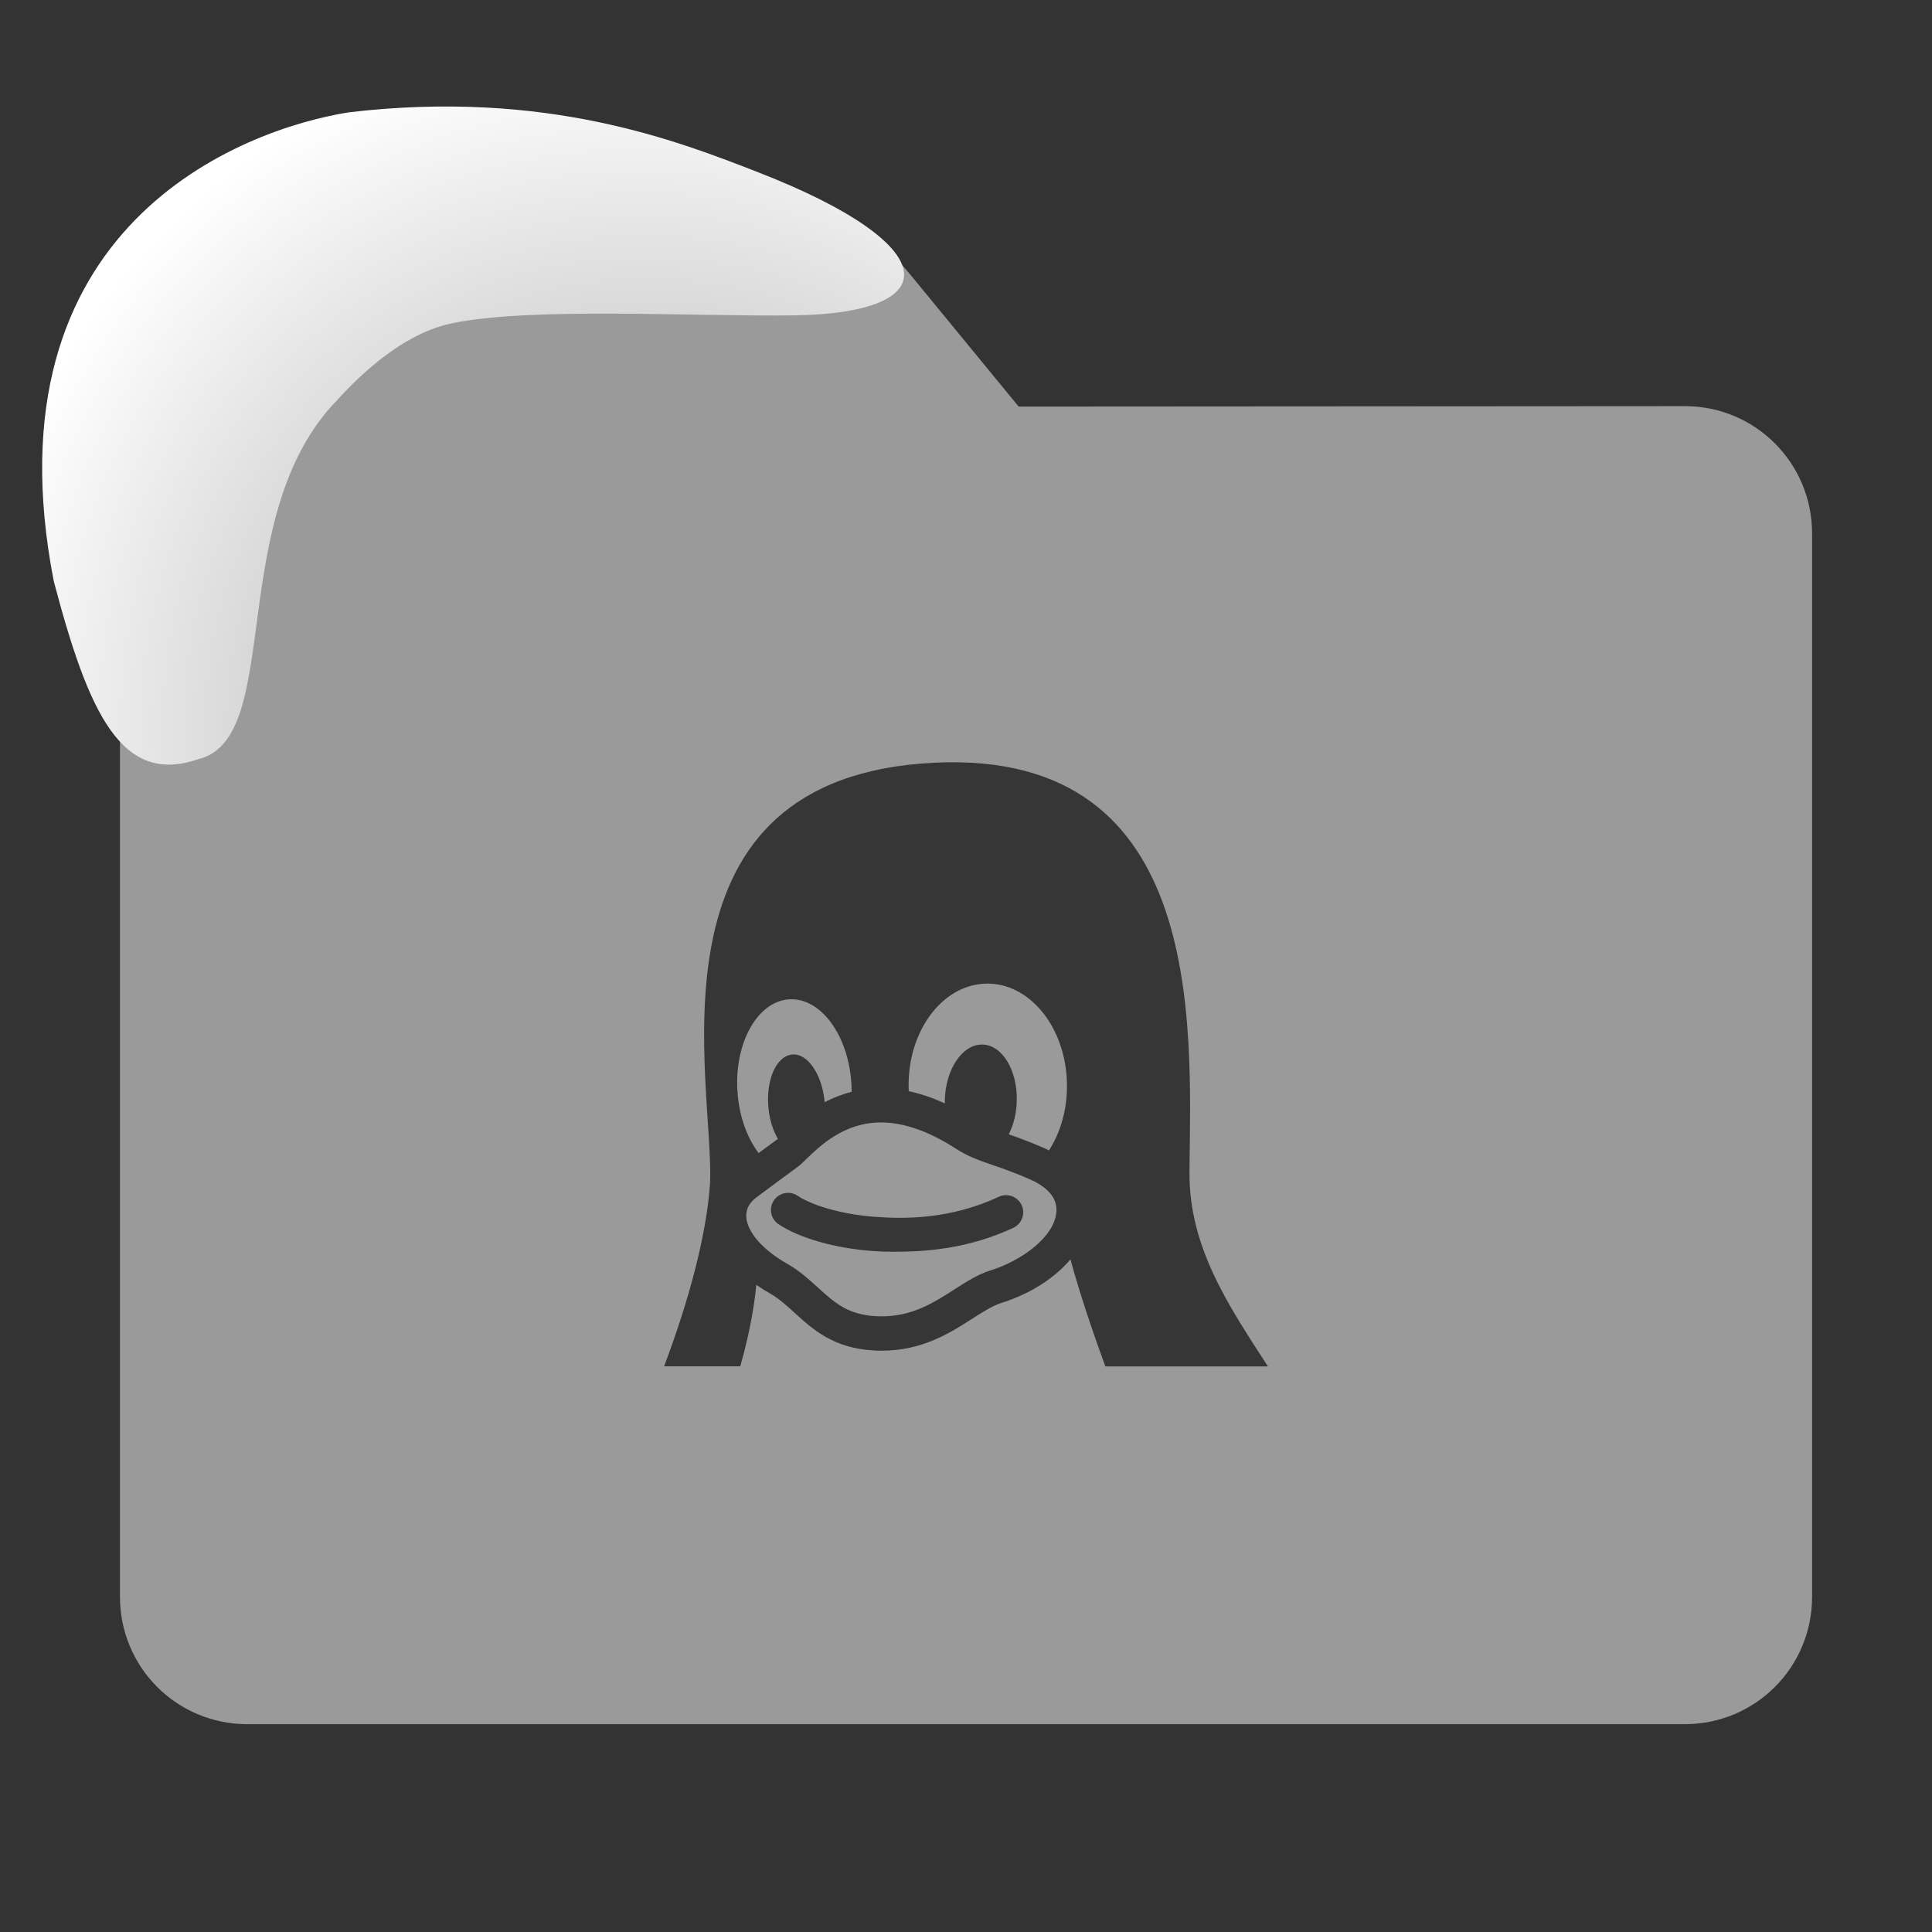 <svg xmlns="http://www.w3.org/2000/svg" viewBox="0 0 32 32"><rect x="0" y="0" width="32" height="32" fill="#333333" stroke="none"/><defs><radialGradient id="0" cx="8.848" cy="12.522" r="6.171" gradientTransform="matrix(1.483-1.122 1.223 1.615-17.06 2.508)" gradientUnits="userSpaceOnUse"><stop stop-color="#999"/><stop offset="1" stop-color="#fff"/></radialGradient></defs><path d="m27.904 6.727c1.169-.001 2.11.941 2.11 2.11v17.611c0 1.169-.941 2.11-2.11 2.11h-23.807c-1.169 0-2.11-.941-2.11-2.11v-16.245-5.067c0-.938.755-1.693 1.693-1.693h9.09c.938 0 1.705.371 2.3 1.096l1.802 2.195" fill="#9a9a9a"/><path d="m16.543 19.823c-.8.372-1.544.368-2.044.332-.596-.043-1.076-.206-1.287-.349-.13-.088-.306-.054-.394.076-.088.13-.054.306.076.394.339.229.938.4 1.564.445.106.008.223.012.348.012.545 0 1.237-.052 1.977-.396.142-.066.204-.235.138-.377-.066-.142-.235-.204-.377-.138m3.157-.421c.027-2.468.281-7.131-4.443-6.754-4.664.375-3.427 5.303-3.497 6.953-.062.873-.351 1.94-.761 3.03h1.261c.13-.46.225-.915.266-1.349.076.053.157.104.244.153.141.083.263.194.391.311.3.274.641.584 1.306.623.045.003.09.004.134.004.673 0 1.133-.294 1.503-.531.177-.113.33-.211.474-.258.409-.128.767-.335 1.034-.598.042-.041.08-.083.117-.126.149.546.353 1.16.579 1.773h2.692c-.646-.998-1.313-1.976-1.299-3.224m-7.489-1.343c0 0 0 0 0 0-.046-.805.339-1.483.861-1.513.522-.03.982.598 1.028 1.403.002.044.004.087.004.129-.165.042-.314.102-.448.172-.001-.006-.001-.012-.001-.018-.045-.457-.289-.803-.545-.771-.257.031-.429.427-.384.884.019.2.077.378.157.512-.02.016-.076.057-.141.104-.049.035-.108.079-.179.131-.194-.255-.327-.621-.351-1.034m5.285 1.99c-.019.426-.575.826-1.09.987h-.003c-.214.069-.405.191-.606.321-.339.217-.69.441-1.197.441-.033 0-.067-.001-.101-.003-.464-.027-.681-.225-.956-.475-.145-.132-.295-.269-.488-.382l-.004-.002c-.417-.235-.676-.528-.693-.783-.008-.127.048-.236.168-.326.26-.195.434-.322.55-.407.128-.094.167-.122.195-.149.02-.019.043-.041.066-.064.239-.232.638-.621 1.252-.621.375 0 .79.145 1.232.429.208.136.389.198.619.277.158.054.337.116.576.219l.004.002c.223.092.487.259.475.536m-.123-1c-.043-.022-.088-.042-.134-.061-.216-.092-.389-.155-.533-.205.079-.155.129-.349.133-.559.011-.512-.247-.927-.576-.928-.329-.001-.605.413-.616.925 0 .017 0 .034 0 .05-.203-.093-.402-.161-.597-.203-.001-.019-.002-.038-.002-.058-.019-.932.553-1.703 1.277-1.723.724-.02 1.326.72 1.345 1.651.009.422-.104.81-.297 1.111" fill-opacity=".651"/>

   xmlns:dc="http://purl.org/dc/elements/1.1/"
   xmlns:cc="http://creativecommons.org/ns#"
   xmlns:rdf="http://www.w3.org/1999/02/22-rdf-syntax-ns#"
   xmlns:svg="http://www.w3.org/2000/svg"
   xmlns="http://www.w3.org/2000/svg"
   xmlns:xlink="http://www.w3.org/1999/xlink"
   xmlns:sodipodi="http://sodipodi.sourceforge.net/DTD/sodipodi-0.dtd"
   xmlns:inkscape="http://www.inkscape.org/namespaces/inkscape"
   version="1"
   width="32"
   height="32"
   id="svg12"
   sodipodi:docname="snow-places.svg"
   inkscape:version="0.92.1 r"&gt;
  <path d="m5.587 6.624c-1.88 1.927-.867 5.611-2.306 5.951-1.275.44-1.817-.775-2.391-2.951-1.142-5.885 3.111-7.48 4.884-7.763 3.276-.389 5.472.482 6.79.995 3.09 1.204 3.119 2.329.603 2.367-1.678.025-4.36-.143-5.683.132-.918.191-1.685 1.042-1.897 1.268" fill="url(#0)"/><path fill="#00000f" fill-opacity="0" d="m0 0h32v32h-32z"/></svg>